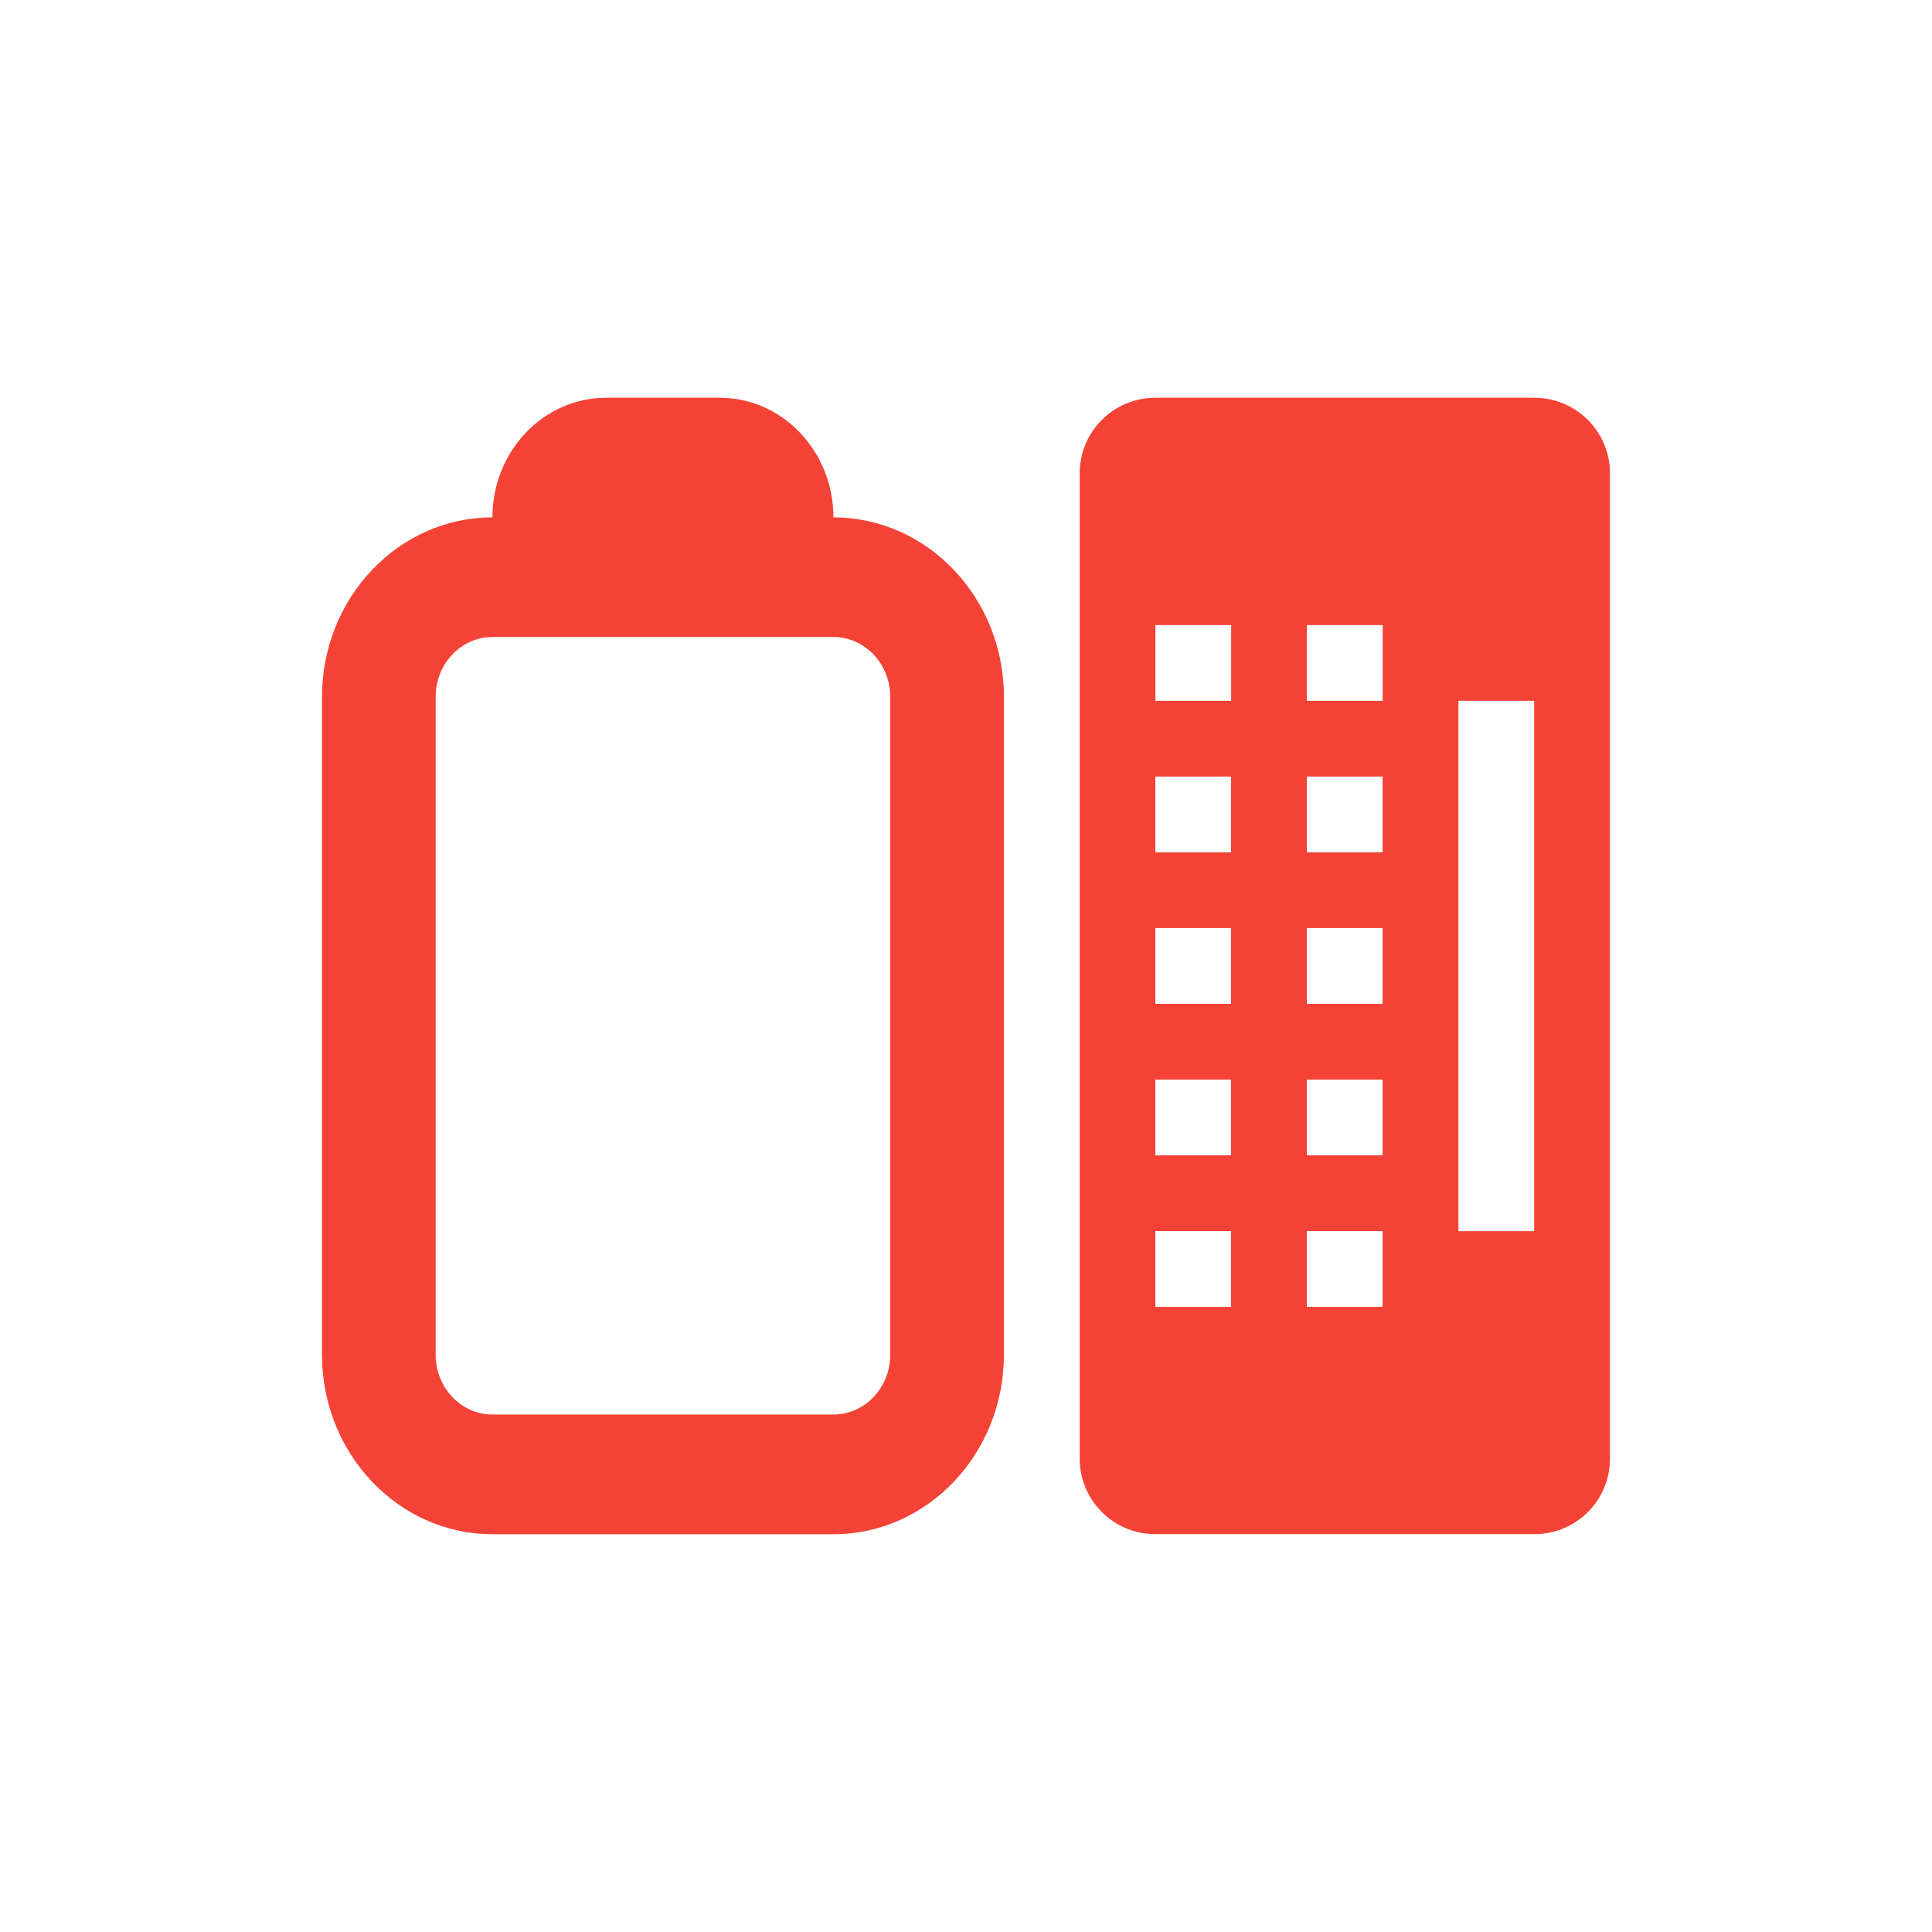 <?xml version='1.0' encoding='ASCII' standalone='yes'?>
<svg xmlns="http://www.w3.org/2000/svg" xmlns:xlink="http://www.w3.org/1999/xlink" version="1.1" width="24px" height="24px">
  <g transform="translate(4.0, 4.0) scale(1 1) "><sodipodi:namedview xmlns:sodipodi="http://sodipodi.sourceforge.net/DTD/sodipodi-0.dtd" xmlns:inkscape="http://www.inkscape.org/namespaces/inkscape" id="namedview13" pagecolor="#ffffff" bordercolor="#000000" borderopacity="0.25" inkscape:showpageshadow="2" inkscape:pageopacity="0.0" inkscape:pagecheckerboard="0" inkscape:deskcolor="#d1d1d1" showgrid="false" inkscape:zoom="22.693708" inkscape:cx="14.805866" inkscape:cy="9.0113083" inkscape:current-layer="svg11"/>
  <defs id="defs3">
    <style id="current-color-scheme" type="text/css">
   .ColorScheme-Text { color:#dfdfdf; } .ColorScheme-Highlight { color:#4285f4; } .ColorScheme-NeutralText { color:#ff9800; } .ColorScheme-PositiveText { color:#4caf50; } .ColorScheme-NegativeText { color:#f44336; }
  </style>
  </defs>
  <path style="color:#dfdfdf;fill:#f44336;fill-opacity:1;stroke-width:0.941" class="ColorScheme-Text" d="m 10.353,0.941 c -0.521,0 -0.941,0.42 -0.941,0.941 v 12.235 c 0,0.521 0.42,0.941 0.941,0.941 h 4.706 C 15.58,15.059 16,14.639 16,14.118 V 1.882 C 16,1.361 15.58,0.941 15.059,0.941 Z m 0,2.824 h 0.941 v 0.941 h -0.941 z m 1.882,0 h 0.941 v 0.941 h -0.941 z m 1.882,0.941 h 0.941 v 6.588 h -0.941 z m -3.765,0.941 h 0.941 v 0.941 h -0.941 z m 1.882,0 h 0.941 v 0.941 h -0.941 z m -1.882,1.882 h 0.941 v 0.941 h -0.941 z m 1.882,0 h 0.941 v 0.941 h -0.941 z m -1.882,1.882 h 0.941 v 0.941 h -0.941 z m 1.882,0 h 0.941 v 0.941 h -0.941 z m -1.882,1.882 h 0.941 v 0.941 h -0.941 z m 1.882,0 h 0.941 v 0.941 h -0.941 z" id="path9-3"/>
  <path id="path313" style="fill:#f44336;fill-opacity:1;stroke-width:0.724" d="m 0,12.83 c 0,1.229 0.95,2.229 2.118,2.229 h 4.235 c 1.168,0 2.118,-1 2.118,-2.229 V 4.656 c 0,-1.229 -0.95,-2.229 -2.118,-2.229 0,-0.82 -0.632,-1.486 -1.412,-1.486 H 3.529 c -0.779,0 -1.412,0.666 -1.412,1.486 C 0.95,2.427 0,3.427 0,4.656 Z m 1.412,0 V 4.656 c 0,-0.409 0.316,-0.743 0.706,-0.743 h 4.235 c 0.39,0 0.706,0.334 0.706,0.743 v 8.173 c 0,0.409 -0.316,0.743 -0.706,0.743 H 2.118 c -0.39,0 -0.706,-0.334 -0.706,-0.743 z"/>
</g>
</svg>

